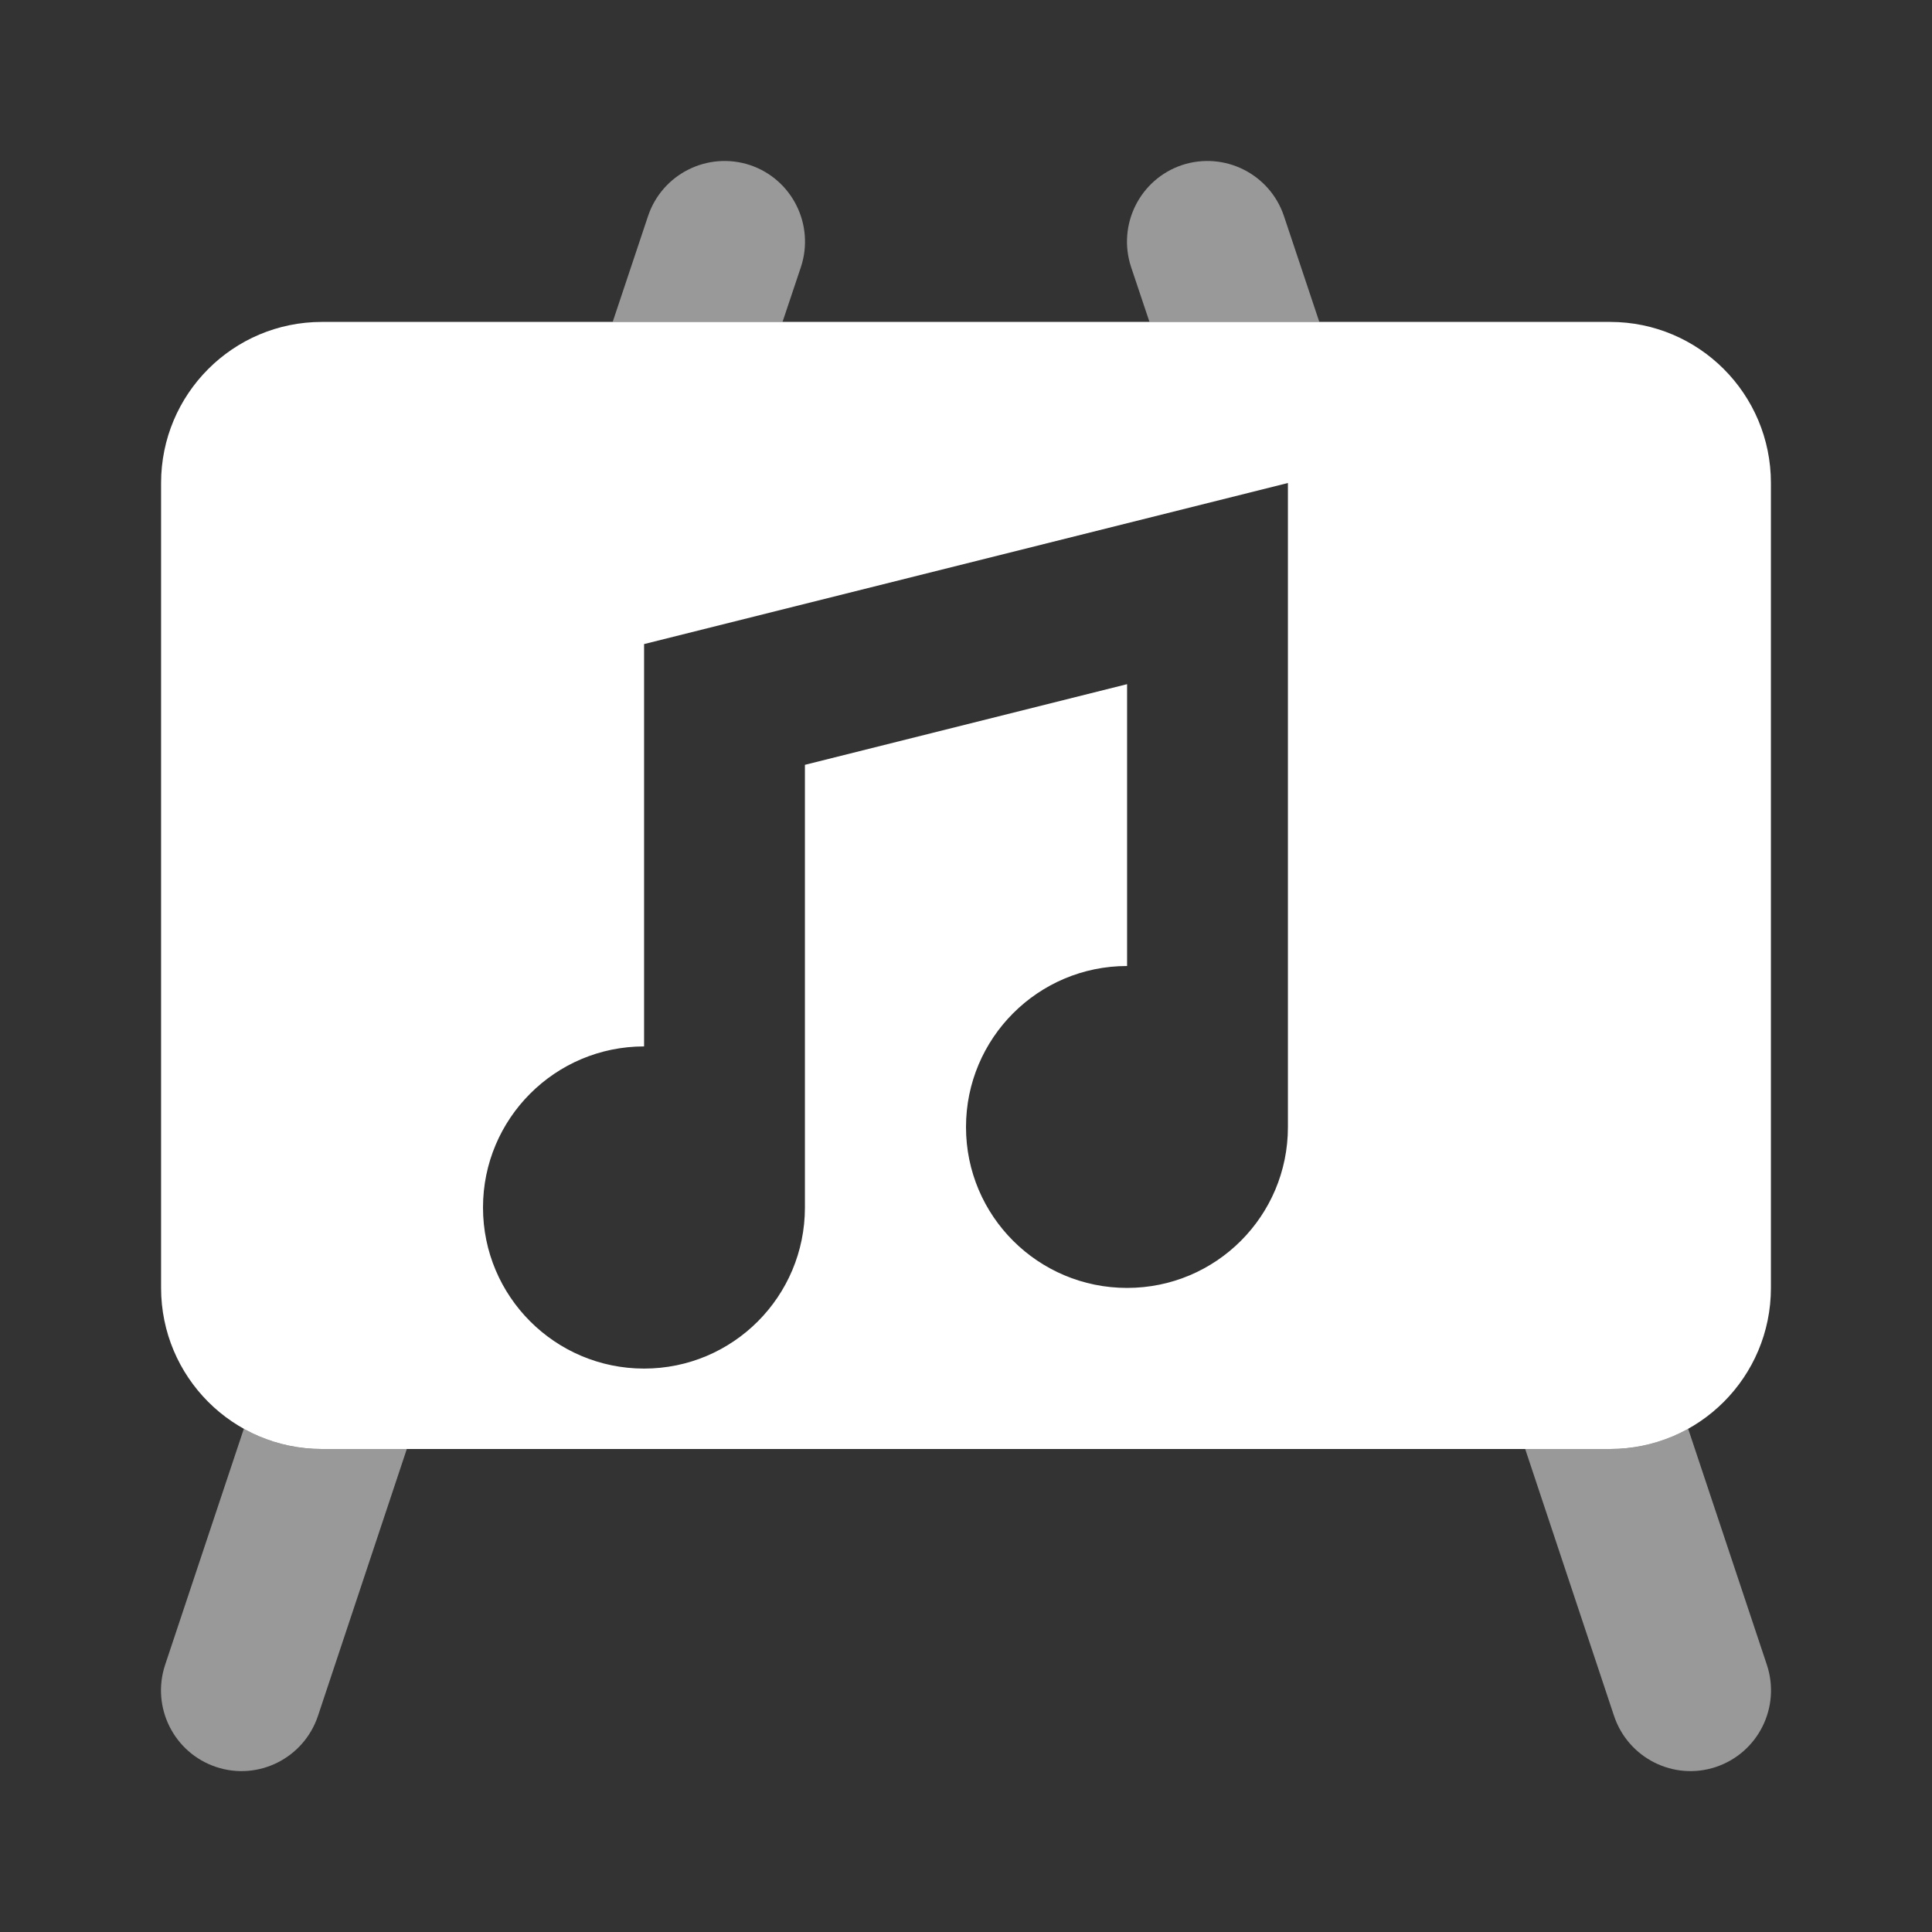 <?xml version="1.0" encoding="UTF-8"?>
<svg xmlns="http://www.w3.org/2000/svg" xmlns:xlink="http://www.w3.org/1999/xlink" width="32" height="32" viewBox="0 0 32 32">
<rect x="0" y="0" width="32" height="32" fill="#333333" stroke="none"/>
<defs>
<filter id="filter-remove-color" x="0%" y="0%" width="100%" height="100%">
<feColorMatrix color-interpolation-filters="sRGB" values="0 0 0 0 1 0 0 0 0 1 0 0 0 0 1 0 0 0 1 0" />
</filter>
<mask id="mask-0">
<g filter="url(#filter-remove-color)">
<rect x="-3.2" y="-3.2" width="38.4" height="38.4" fill="rgb(0%, 0%, 0%)" fill-opacity="0.5"/>
</g>
</mask>
<clipPath id="clip-0">
<rect x="0" y="0" width="32" height="32"/>
</clipPath>
<g id="source-9" clip-path="url(#clip-0)">
<path fill-rule="nonzero" fill="rgb(100%, 100%, 100%)" fill-opacity="1" d="M 12.422 2.734 C 13.121 2.969 13.496 3.723 13.266 4.422 L 12.961 5.332 L 10.148 5.332 L 10.734 3.578 C 10.969 2.879 11.723 2.504 12.422 2.734 Z M 12.422 2.734 "/>
<path fill-rule="nonzero" fill="rgb(100%, 100%, 100%)" fill-opacity="1" d="M 4.039 23.664 L 2.734 27.578 C 2.504 28.277 2.879 29.031 3.578 29.266 C 4.277 29.5 5.031 29.121 5.266 28.422 L 6.738 24 L 5.332 24 C 4.863 24 4.422 23.879 4.039 23.664 Z M 4.039 23.664 "/>
<path fill-rule="nonzero" fill="rgb(100%, 100%, 100%)" fill-opacity="1" d="M 25.262 24 L 26.734 28.422 C 26.969 29.121 27.723 29.5 28.422 29.266 C 29.121 29.031 29.496 28.277 29.266 27.578 L 27.961 23.664 C 27.578 23.879 27.137 24 26.668 24 Z M 25.262 24 "/>
<path fill-rule="nonzero" fill="rgb(100%, 100%, 100%)" fill-opacity="1" d="M 21.852 5.332 L 21.266 3.578 C 21.031 2.879 20.277 2.504 19.578 2.734 C 18.879 2.969 18.504 3.723 18.734 4.422 L 19.039 5.332 Z M 21.852 5.332 "/>
</g>
</defs>
<g mask="url(#mask-0)">
<use xlink:href="#source-9"/>
</g>
<path fill-rule="evenodd" fill="rgb(100%, 100%, 100%)" fill-opacity="1" d="M 5.332 5.332 C 3.859 5.332 2.668 6.527 2.668 8 L 2.668 21.332 C 2.668 22.805 3.859 24 5.332 24 L 26.668 24 C 28.141 24 29.332 22.805 29.332 21.332 L 29.332 8 C 29.332 6.527 28.141 5.332 26.668 5.332 Z M 10.668 10.668 L 21.332 8 L 21.332 18.668 C 21.332 20.141 20.141 21.332 18.668 21.332 C 17.195 21.332 16 20.141 16 18.668 C 16 17.195 17.195 16 18.668 16 L 18.668 11.332 L 13.332 12.668 L 13.332 20 C 13.332 21.473 12.141 22.668 10.668 22.668 C 9.195 22.668 8 21.473 8 20 C 8 18.527 9.195 17.332 10.668 17.332 Z M 10.668 10.668 "/>
</svg>
